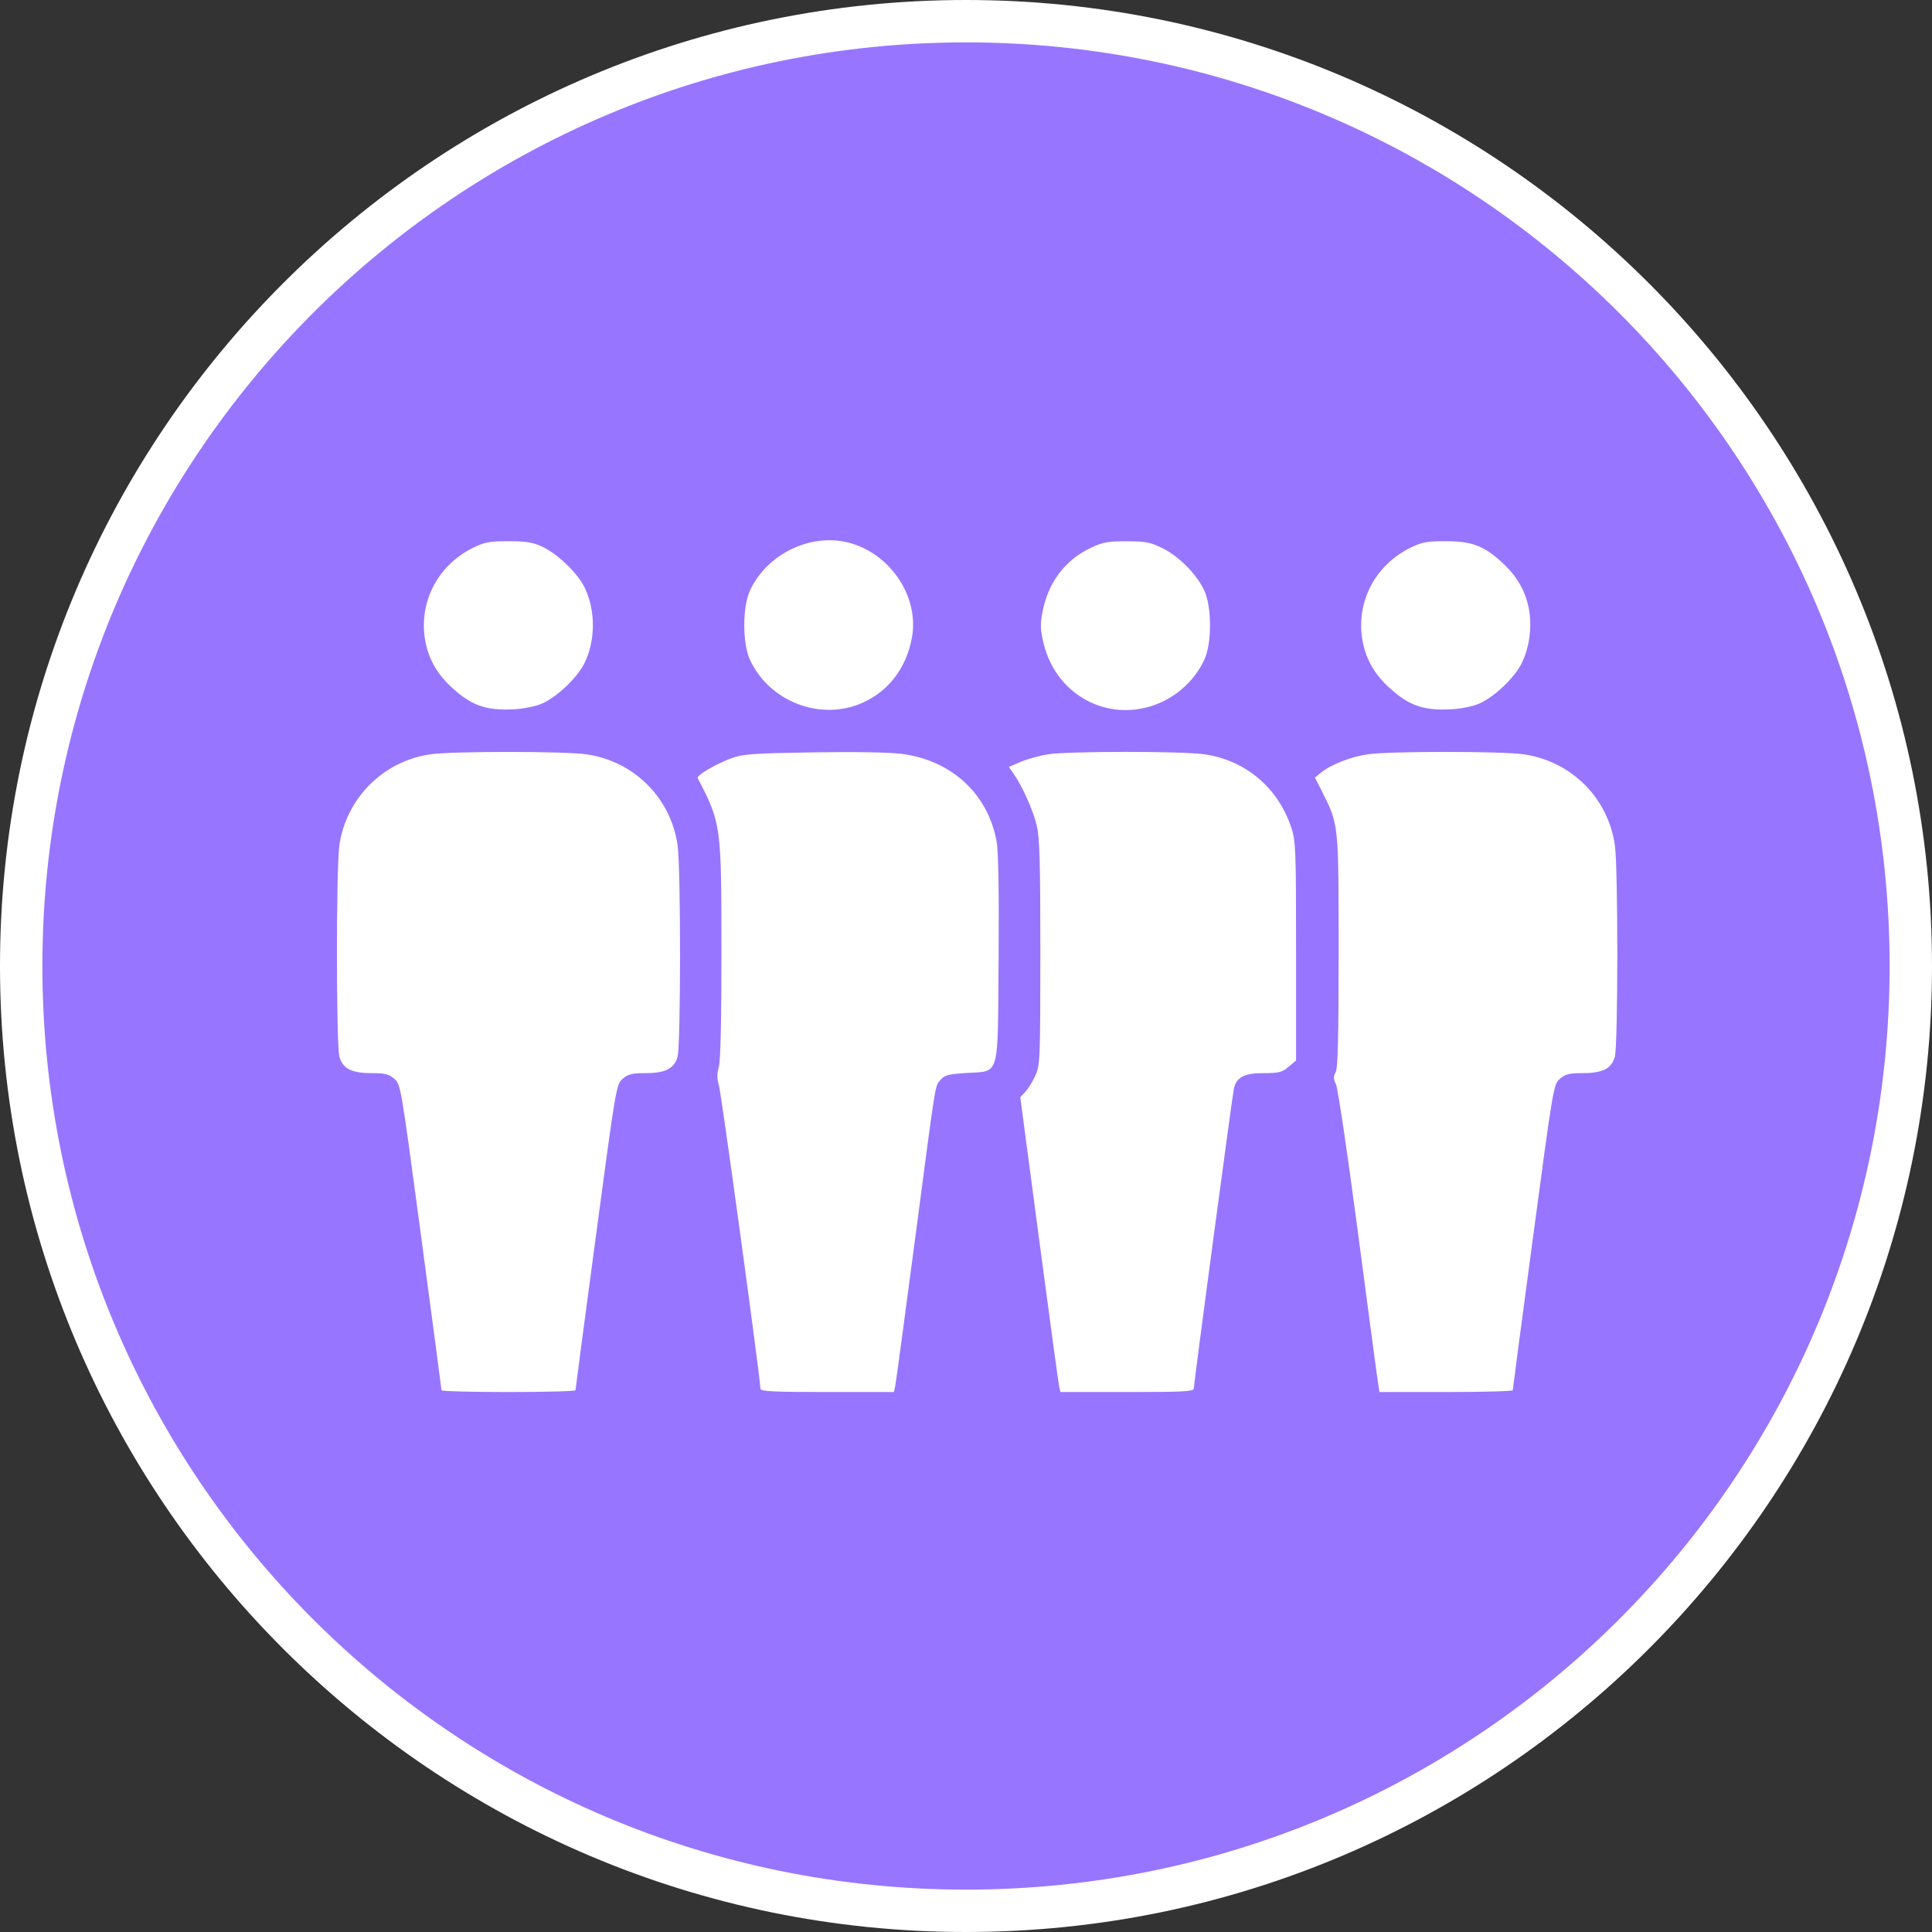 <svg width="31" height="31" viewBox="0 0 31 31" fill="none" xmlns="http://www.w3.org/2000/svg">
<rect x="0" y="0" width="31" height="31" fill="#333333" stroke="none"/>
<g clip-path="url(#clip0_7250_14693)">
<path d="M15.5 30.66C23.872 30.66 30.66 23.873 30.66 15.5C30.66 7.127 23.872 0.34 15.5 0.34C7.127 0.34 0.34 7.127 0.34 15.5C0.34 23.873 7.127 30.66 15.5 30.66Z" fill="#9875FF"/>
<path d="M15.5 0.68C23.68 0.68 30.32 7.31 30.32 15.5C30.32 23.69 23.69 30.32 15.5 30.32C7.31 30.32 0.68 23.68 0.68 15.5C0.68 7.32 7.32 0.68 15.5 0.68ZM15.5 0C6.95 0 0 6.95 0 15.5C0 24.05 6.95 31 15.5 31C24.05 31 31 24.05 31 15.5C31 6.95 24.05 0 15.5 0Z" fill="white"/>
<path d="M23.337 11.593C23.089 11.591 22.838 11.593 22.635 11.6C21.848 11.626 21.378 11.705 20.994 11.969L20.842 12.072C20.744 12.139 20.674 12.239 20.644 12.354C20.614 12.468 20.626 12.59 20.678 12.696L20.814 12.973C20.814 12.973 20.815 12.973 20.815 12.973C20.924 13.194 20.941 13.204 20.966 13.512C20.992 13.82 20.994 14.391 20.99 15.488C20.985 17.332 20.995 17.6 21.075 18.106C21.106 18.302 21.254 19.367 21.389 20.365C21.457 20.864 21.523 21.351 21.571 21.718C21.596 21.901 21.616 22.054 21.63 22.163C21.637 22.217 21.642 22.26 21.645 22.289C21.647 22.303 21.648 22.314 21.649 22.32C21.649 22.325 21.648 22.355 21.648 22.286C21.648 22.466 21.748 22.595 21.809 22.65C21.869 22.706 21.909 22.722 21.937 22.735C21.995 22.761 22.017 22.764 22.036 22.768C22.075 22.777 22.09 22.778 22.106 22.78C22.139 22.784 22.164 22.785 22.196 22.787C22.259 22.79 22.338 22.793 22.436 22.795C22.631 22.8 22.895 22.803 23.186 22.803C23.588 22.803 23.853 22.8 24.036 22.791C24.128 22.787 24.197 22.782 24.275 22.768C24.314 22.762 24.355 22.755 24.424 22.726C24.492 22.698 24.637 22.643 24.715 22.421C24.715 22.421 24.715 22.421 24.715 22.421C24.758 22.298 24.736 22.342 24.738 22.328C24.741 22.314 24.743 22.3 24.745 22.283C24.751 22.249 24.757 22.205 24.765 22.149C24.781 22.038 24.803 21.883 24.829 21.694C24.881 21.316 24.951 20.803 25.024 20.245C25.167 19.171 25.26 18.492 25.323 18.076C25.351 17.892 25.372 17.778 25.389 17.689C25.409 17.687 25.42 17.682 25.442 17.682C25.601 17.682 25.761 17.663 25.922 17.588C26.084 17.514 26.237 17.366 26.314 17.198C26.386 17.039 26.361 17.037 26.366 16.99C26.372 16.944 26.375 16.896 26.379 16.841C26.386 16.73 26.391 16.591 26.395 16.428C26.404 16.102 26.408 15.685 26.408 15.264C26.407 14.842 26.403 14.417 26.394 14.076C26.39 13.905 26.385 13.756 26.378 13.635C26.371 13.514 26.376 13.457 26.343 13.32C26.183 12.661 25.727 12.109 25.11 11.82C24.976 11.757 24.83 11.7 24.661 11.669C24.493 11.64 24.317 11.63 24.019 11.613C23.829 11.602 23.585 11.596 23.337 11.593ZM25.316 17.7C25.294 17.715 25.287 17.706 25.299 17.702C25.302 17.701 25.312 17.701 25.316 17.7Z" fill="white"/>
<path d="M23.043 8.236C22.972 8.236 22.905 8.24 22.832 8.251C22.687 8.273 22.56 8.328 22.449 8.382C22.043 8.58 21.725 8.894 21.54 9.311C21.21 10.059 21.438 10.945 22.082 11.45C22.296 11.618 22.509 11.737 22.737 11.797C22.968 11.858 23.152 11.841 23.362 11.82C23.572 11.799 23.757 11.778 23.971 11.675C24.2 11.564 24.361 11.408 24.519 11.233C24.677 11.057 24.816 10.887 24.899 10.641C24.974 10.422 24.991 10.22 24.991 10C24.991 9.728 24.933 9.479 24.816 9.243C24.632 8.876 24.343 8.573 23.98 8.381C23.844 8.309 23.756 8.298 23.645 8.28C23.534 8.262 23.412 8.25 23.279 8.244C23.19 8.24 23.115 8.236 23.043 8.236Z" fill="white"/>
<path d="M18.066 8.371C17.831 8.37 17.596 8.408 17.384 8.507C16.631 8.857 16.231 9.727 16.478 10.513C16.639 11.023 17.029 11.434 17.53 11.612C18.312 11.891 19.209 11.504 19.58 10.75C19.69 10.527 19.713 10.286 19.716 10.034C19.719 9.783 19.705 9.546 19.594 9.32C19.421 8.97 19.103 8.674 18.748 8.508C18.536 8.409 18.301 8.371 18.066 8.371Z" fill="white"/>
<path d="M18.248 11.632C17.896 11.63 17.537 11.637 17.23 11.655C16.923 11.672 16.7 11.685 16.489 11.743C16.393 11.77 16.319 11.787 16.225 11.823C16.131 11.859 15.953 11.938 15.871 12.155C15.79 12.371 15.859 12.52 15.896 12.611C15.934 12.701 15.974 12.774 16.024 12.872C16.106 13.033 16.207 13.321 16.208 13.324C16.201 13.289 16.213 13.367 16.217 13.466C16.222 13.565 16.226 13.703 16.229 13.877C16.234 14.223 16.235 14.711 16.231 15.329L16.221 17.087L16.151 17.2L16.013 17.421C15.958 17.51 15.935 17.615 15.949 17.719L16.244 19.932C16.325 20.541 16.401 21.107 16.459 21.529C16.487 21.74 16.512 21.915 16.529 22.042C16.547 22.169 16.548 22.199 16.565 22.284L16.587 22.398C16.607 22.501 16.663 22.595 16.745 22.662C16.827 22.728 16.93 22.764 17.035 22.763L18.084 22.752L19.134 22.741C19.242 22.74 19.347 22.7 19.428 22.628C19.51 22.556 19.562 22.457 19.577 22.349L19.767 20.915C19.988 19.251 20.102 18.392 20.171 17.949C20.197 17.778 20.212 17.716 20.224 17.657C20.247 17.654 20.235 17.655 20.27 17.652C20.503 17.635 20.712 17.597 20.904 17.47L21.037 17.382C21.099 17.341 21.15 17.285 21.186 17.219C21.221 17.153 21.24 17.08 21.239 17.005L21.238 15.551C21.237 14.643 21.231 14.098 21.203 13.718C21.176 13.338 21.116 13.087 21.015 12.881C20.803 12.447 20.458 12.099 20.026 11.886C19.878 11.812 19.739 11.749 19.569 11.715C19.398 11.681 19.228 11.672 18.924 11.654C18.714 11.641 18.483 11.634 18.248 11.632Z" fill="white"/>
<path d="M13.387 11.595C13.169 11.596 12.932 11.602 12.678 11.612C12.25 11.628 12.034 11.634 11.84 11.662C11.645 11.691 11.486 11.759 11.346 11.826C11.255 11.87 11.171 11.915 11.098 11.96C11.061 11.983 11.027 12.005 10.988 12.035C10.949 12.065 10.899 12.021 10.801 12.277C10.705 12.528 10.77 12.539 10.78 12.589C10.79 12.638 10.801 12.677 10.814 12.717C10.84 12.798 10.873 12.883 10.914 12.972C10.956 13.066 11.033 13.311 11.045 13.379C11.039 13.346 11.061 13.56 11.069 13.801C11.078 14.043 11.085 14.357 11.089 14.699C11.098 15.385 11.098 16.187 11.083 16.767C11.067 17.402 11.083 17.608 11.241 18.694C11.342 19.389 11.456 20.211 11.545 20.87C11.59 21.2 11.628 21.49 11.655 21.702C11.668 21.808 11.678 21.895 11.685 21.957C11.693 22.018 11.694 22.103 11.694 22.021C11.694 22.202 11.72 22.26 11.766 22.38L11.806 22.486C11.842 22.58 11.906 22.661 11.989 22.717C12.072 22.774 12.17 22.804 12.271 22.803L13.306 22.792L14.341 22.781C14.459 22.78 14.573 22.736 14.662 22.658C14.75 22.579 14.807 22.472 14.823 22.355L15.057 20.614C15.269 19.032 15.375 18.24 15.437 17.851C15.453 17.751 15.456 17.747 15.466 17.698C15.49 17.695 15.487 17.694 15.52 17.691C15.733 17.675 15.937 17.676 16.164 17.497C16.391 17.318 16.439 17.058 16.462 16.873C16.473 16.781 16.472 16.726 16.475 16.615C16.477 16.503 16.479 16.36 16.48 16.194C16.483 15.861 16.483 15.435 16.479 14.994L16.466 13.396C16.465 13.325 16.449 13.254 16.419 13.19L16.288 12.914C16.004 12.315 15.49 11.879 14.855 11.704C14.5 11.607 14.041 11.59 13.387 11.595Z" fill="white"/>
<path d="M13.313 8.37C12.683 8.368 12.065 8.725 11.78 9.327C11.679 9.542 11.652 9.777 11.647 10.021C11.643 10.264 11.659 10.496 11.758 10.713C11.955 11.148 12.353 11.473 12.833 11.63C13.012 11.689 13.202 11.698 13.409 11.684C14.283 11.627 14.954 10.879 14.95 9.992C14.946 9.357 14.534 8.778 13.935 8.504C13.736 8.413 13.523 8.37 13.313 8.37Z" fill="white"/>
<path d="M7.999 8.364C7.796 8.372 7.642 8.409 7.484 8.482C7.112 8.654 6.805 8.961 6.63 9.333C6.429 9.762 6.412 10.277 6.609 10.706C6.825 11.177 7.241 11.559 7.735 11.677C8.186 11.784 8.677 11.713 9.053 11.454C9.585 11.09 9.867 10.528 9.826 9.899C9.799 9.484 9.628 9.127 9.319 8.826C9.009 8.524 8.676 8.385 8.22 8.365C8.14 8.362 8.067 8.361 7.999 8.364Z" fill="white"/>
<path d="M8.109 11.751C7.563 11.752 7.259 11.754 7.043 11.767C6.827 11.78 6.682 11.813 6.545 11.856C5.903 12.06 5.385 12.586 5.186 13.231C5.103 13.496 5.099 13.764 5.099 15.278V16.992C5.099 17.042 5.109 17.092 5.13 17.137C5.151 17.183 5.182 17.223 5.22 17.256L5.335 17.355C5.403 17.413 5.5 17.475 5.605 17.505C5.709 17.535 5.803 17.538 5.909 17.539C5.952 17.539 6.008 17.543 6.051 17.55C6.062 17.552 6.069 17.554 6.078 17.557C6.08 17.566 6.094 17.592 6.121 17.727C6.185 18.058 6.281 18.774 6.475 20.226C6.542 20.728 6.606 21.201 6.654 21.56C6.703 21.918 6.733 22.141 6.745 22.213L6.77 22.367C6.783 22.449 6.825 22.524 6.889 22.578C6.953 22.631 7.034 22.661 7.117 22.66L8.167 22.649C8.167 22.649 8.167 22.649 8.167 22.649L9.218 22.638C9.301 22.637 9.382 22.606 9.445 22.55C9.507 22.495 9.548 22.419 9.559 22.336L9.852 20.144C10.015 18.926 10.105 18.266 10.163 17.904C10.192 17.724 10.214 17.618 10.228 17.565C10.23 17.556 10.229 17.563 10.23 17.558C10.266 17.549 10.338 17.538 10.453 17.538C10.636 17.538 10.874 17.443 11.001 17.316L11.001 17.316L11.121 17.197C11.153 17.164 11.179 17.126 11.196 17.084C11.214 17.041 11.223 16.996 11.223 16.95V15.297C11.223 14.422 11.22 13.944 11.191 13.609C11.161 13.274 11.085 13.059 10.983 12.86C10.806 12.512 10.495 12.201 10.148 12.019C9.933 11.906 9.72 11.822 9.428 11.787C9.137 11.751 8.763 11.749 8.109 11.751Z" fill="white"/>
<path d="M6.556 22.904C6.503 22.851 6.459 22.785 6.458 22.758C6.457 22.73 6.311 21.626 6.134 20.305L5.812 17.903L5.634 17.877C5.306 17.83 5.009 17.619 4.845 17.316C4.763 17.164 4.76 17.12 4.749 15.378C4.737 13.373 4.749 13.239 4.999 12.732C5.256 12.209 5.837 11.698 6.361 11.533C6.469 11.498 6.58 11.463 6.607 11.455C6.64 11.444 6.613 11.379 6.524 11.253C6.041 10.575 5.979 9.79 6.352 9.078C6.599 8.605 7.169 8.158 7.671 8.042C7.896 7.99 8.421 7.99 8.646 8.042C8.981 8.119 9.319 8.314 9.588 8.582C10.321 9.316 10.407 10.402 9.799 11.249C9.707 11.377 9.678 11.444 9.711 11.455C9.738 11.463 9.851 11.499 9.961 11.534C10.133 11.588 10.332 11.693 10.661 11.903C10.732 11.948 10.766 11.937 10.963 11.798C11.086 11.712 11.318 11.601 11.478 11.55C11.639 11.499 11.771 11.445 11.772 11.431C11.772 11.416 11.732 11.355 11.682 11.294C11.143 10.637 11.1 9.637 11.578 8.91C11.962 8.325 12.577 8 13.299 8C13.899 8 14.391 8.221 14.808 8.679C15.463 9.396 15.499 10.529 14.893 11.291C14.811 11.394 14.791 11.443 14.827 11.454C15.19 11.569 15.299 11.612 15.476 11.71L15.683 11.824L15.925 11.694C16.058 11.622 16.237 11.542 16.323 11.517C16.409 11.491 16.502 11.464 16.529 11.455C16.561 11.445 16.534 11.382 16.446 11.267C15.855 10.492 15.899 9.392 16.549 8.679C16.966 8.222 17.459 8 18.056 8C18.446 8.001 18.69 8.058 19.018 8.224C20.141 8.794 20.469 10.325 19.675 11.294C19.568 11.425 19.581 11.461 19.75 11.498C19.941 11.54 20.194 11.657 20.424 11.81L20.632 11.948L20.867 11.796C21.06 11.671 21.372 11.535 21.646 11.454C21.679 11.444 21.652 11.378 21.563 11.253C21.08 10.575 21.018 9.79 21.391 9.078C21.638 8.605 22.208 8.158 22.71 8.042C22.935 7.99 23.46 7.99 23.685 8.042C24.02 8.119 24.358 8.314 24.627 8.582C25.36 9.316 25.446 10.402 24.837 11.249C24.746 11.377 24.717 11.444 24.75 11.455C24.777 11.463 24.888 11.498 24.997 11.533C25.52 11.697 26.101 12.209 26.358 12.732C26.608 13.239 26.62 13.373 26.608 15.378C26.597 17.028 26.591 17.17 26.524 17.297C26.357 17.611 26.054 17.83 25.722 17.877L25.545 17.903L25.223 20.305C25.046 21.626 24.9 22.73 24.899 22.758C24.898 22.785 24.854 22.851 24.801 22.904L24.706 23H23.198H21.691L21.595 22.904C21.542 22.851 21.498 22.785 21.497 22.758C21.496 22.73 21.35 21.626 21.173 20.305L20.851 17.902L20.636 17.891L20.421 17.879L20.096 20.312C19.918 21.651 19.748 22.792 19.719 22.849C19.69 22.905 19.637 22.962 19.602 22.976C19.568 22.989 18.867 23 18.045 23H16.552L16.467 22.91C16.39 22.828 16.35 22.579 16.054 20.368C15.873 19.02 15.715 17.906 15.702 17.893C15.689 17.88 15.668 17.881 15.654 17.894C15.641 17.907 15.483 19.021 15.303 20.369C15.007 22.582 14.967 22.828 14.891 22.909L14.806 23H13.293C11.566 23 11.643 23.015 11.581 22.668C11.562 22.561 11.409 21.439 11.241 20.176L10.936 17.879L10.721 17.891L10.506 17.902L10.184 20.305C10.007 21.626 9.861 22.73 9.86 22.758C9.859 22.785 9.815 22.851 9.762 22.904L9.666 23H8.159H6.652L6.556 22.904ZM9.234 22.307C9.234 22.29 9.381 21.18 9.561 19.838C9.885 17.418 9.889 17.398 9.992 17.309C10.078 17.235 10.142 17.219 10.351 17.219C10.679 17.219 10.818 17.148 10.872 16.955C10.924 16.766 10.925 13.937 10.873 13.566C10.765 12.803 10.175 12.214 9.409 12.103C9.057 12.053 7.266 12.052 6.909 12.103C6.151 12.21 5.553 12.808 5.445 13.566C5.393 13.937 5.394 16.766 5.446 16.955C5.5 17.148 5.64 17.219 5.967 17.219C6.176 17.219 6.24 17.235 6.326 17.309C6.43 17.398 6.433 17.418 6.757 19.838C6.937 21.18 7.084 22.29 7.084 22.307C7.084 22.323 7.568 22.336 8.159 22.336C8.75 22.336 9.233 22.323 9.234 22.307ZM14.366 22.228C14.378 22.169 14.52 21.119 14.681 19.895C15.029 17.253 14.999 17.442 15.09 17.329C15.153 17.252 15.21 17.236 15.5 17.217C16.052 17.18 16.008 17.333 16.023 15.372C16.031 14.243 16.02 13.649 15.989 13.488C15.845 12.733 15.267 12.202 14.476 12.097C14.276 12.071 13.731 12.061 13.05 12.072C12.062 12.088 11.925 12.098 11.729 12.169C11.485 12.259 11.174 12.443 11.195 12.485C11.572 13.213 11.575 13.236 11.576 15.266C11.576 16.376 11.562 17.018 11.534 17.119C11.503 17.231 11.503 17.31 11.535 17.412C11.572 17.528 12.202 22.132 12.202 22.286C12.202 22.325 12.429 22.336 13.273 22.336H14.344L14.366 22.228ZM19.155 22.281C19.155 22.201 19.775 17.566 19.799 17.464C19.842 17.283 19.967 17.219 20.273 17.219C20.52 17.219 20.57 17.206 20.675 17.118L20.796 17.016V15.261C20.796 13.598 20.791 13.493 20.716 13.269C20.502 12.634 19.982 12.198 19.326 12.103C18.97 12.051 17.133 12.052 16.814 12.104C16.676 12.126 16.478 12.181 16.375 12.225L16.188 12.306L16.26 12.409C16.402 12.61 16.578 13.003 16.635 13.244C16.682 13.441 16.693 13.837 16.693 15.285C16.692 17.01 16.689 17.089 16.613 17.258C16.569 17.354 16.497 17.472 16.452 17.52L16.371 17.606L16.673 19.883C16.839 21.136 16.984 22.2 16.995 22.248L17.015 22.336H18.085C18.975 22.336 19.155 22.327 19.155 22.281ZM24.273 22.307C24.273 22.29 24.42 21.18 24.6 19.838C24.924 17.418 24.927 17.398 25.031 17.309C25.117 17.235 25.181 17.219 25.39 17.219C25.718 17.219 25.857 17.148 25.911 16.955C25.963 16.766 25.964 13.937 25.912 13.566C25.804 12.803 25.214 12.214 24.448 12.103C24.094 12.052 22.302 12.052 21.949 12.103C21.668 12.144 21.353 12.268 21.192 12.401L21.099 12.477L21.218 12.711C21.481 13.233 21.479 13.217 21.479 15.266C21.479 16.66 21.467 17.142 21.431 17.205C21.393 17.272 21.394 17.311 21.437 17.4C21.466 17.461 21.616 18.47 21.771 19.641C21.925 20.811 22.07 21.897 22.092 22.053L22.133 22.336H23.203C23.791 22.336 24.272 22.323 24.273 22.307ZM8.701 11.287C8.936 11.184 9.257 10.879 9.373 10.651C9.56 10.28 9.56 9.782 9.373 9.412C9.257 9.184 8.938 8.881 8.695 8.769C8.549 8.702 8.437 8.684 8.159 8.684C7.856 8.684 7.778 8.698 7.592 8.789C7.032 9.064 6.724 9.646 6.818 10.249C6.865 10.547 7.001 10.799 7.231 11.014C7.557 11.319 7.793 11.405 8.244 11.381C8.41 11.372 8.596 11.334 8.701 11.287ZM13.852 11.271C14.265 11.082 14.543 10.713 14.632 10.233C14.751 9.594 14.308 8.907 13.654 8.717C13.033 8.537 12.311 8.875 12.033 9.478C11.912 9.739 11.912 10.323 12.033 10.585C12.347 11.266 13.179 11.579 13.852 11.271ZM18.451 11.336C18.834 11.223 19.159 10.943 19.325 10.583C19.446 10.323 19.445 9.738 19.324 9.476C19.204 9.217 18.924 8.932 18.658 8.799C18.46 8.701 18.389 8.686 18.081 8.685C17.78 8.684 17.697 8.699 17.507 8.788C17.09 8.983 16.814 9.35 16.725 9.829C16.689 10.024 16.693 10.11 16.747 10.331C16.938 11.112 17.698 11.56 18.451 11.336ZM23.74 11.287C23.975 11.184 24.296 10.879 24.412 10.651C24.533 10.412 24.582 10.088 24.539 9.813C24.492 9.513 24.356 9.263 24.119 9.041C23.818 8.76 23.622 8.684 23.198 8.684C22.895 8.684 22.817 8.698 22.631 8.789C22.071 9.064 21.763 9.646 21.857 10.249C21.904 10.547 22.04 10.799 22.27 11.014C22.596 11.319 22.832 11.405 23.283 11.381C23.449 11.372 23.635 11.334 23.74 11.287Z" fill="#9875FF"/>
</g>
<defs>
<clipPath id="clip0_7250_14693">
<rect width="31" height="31" fill="white"/>
</clipPath>
</defs>
</svg>
